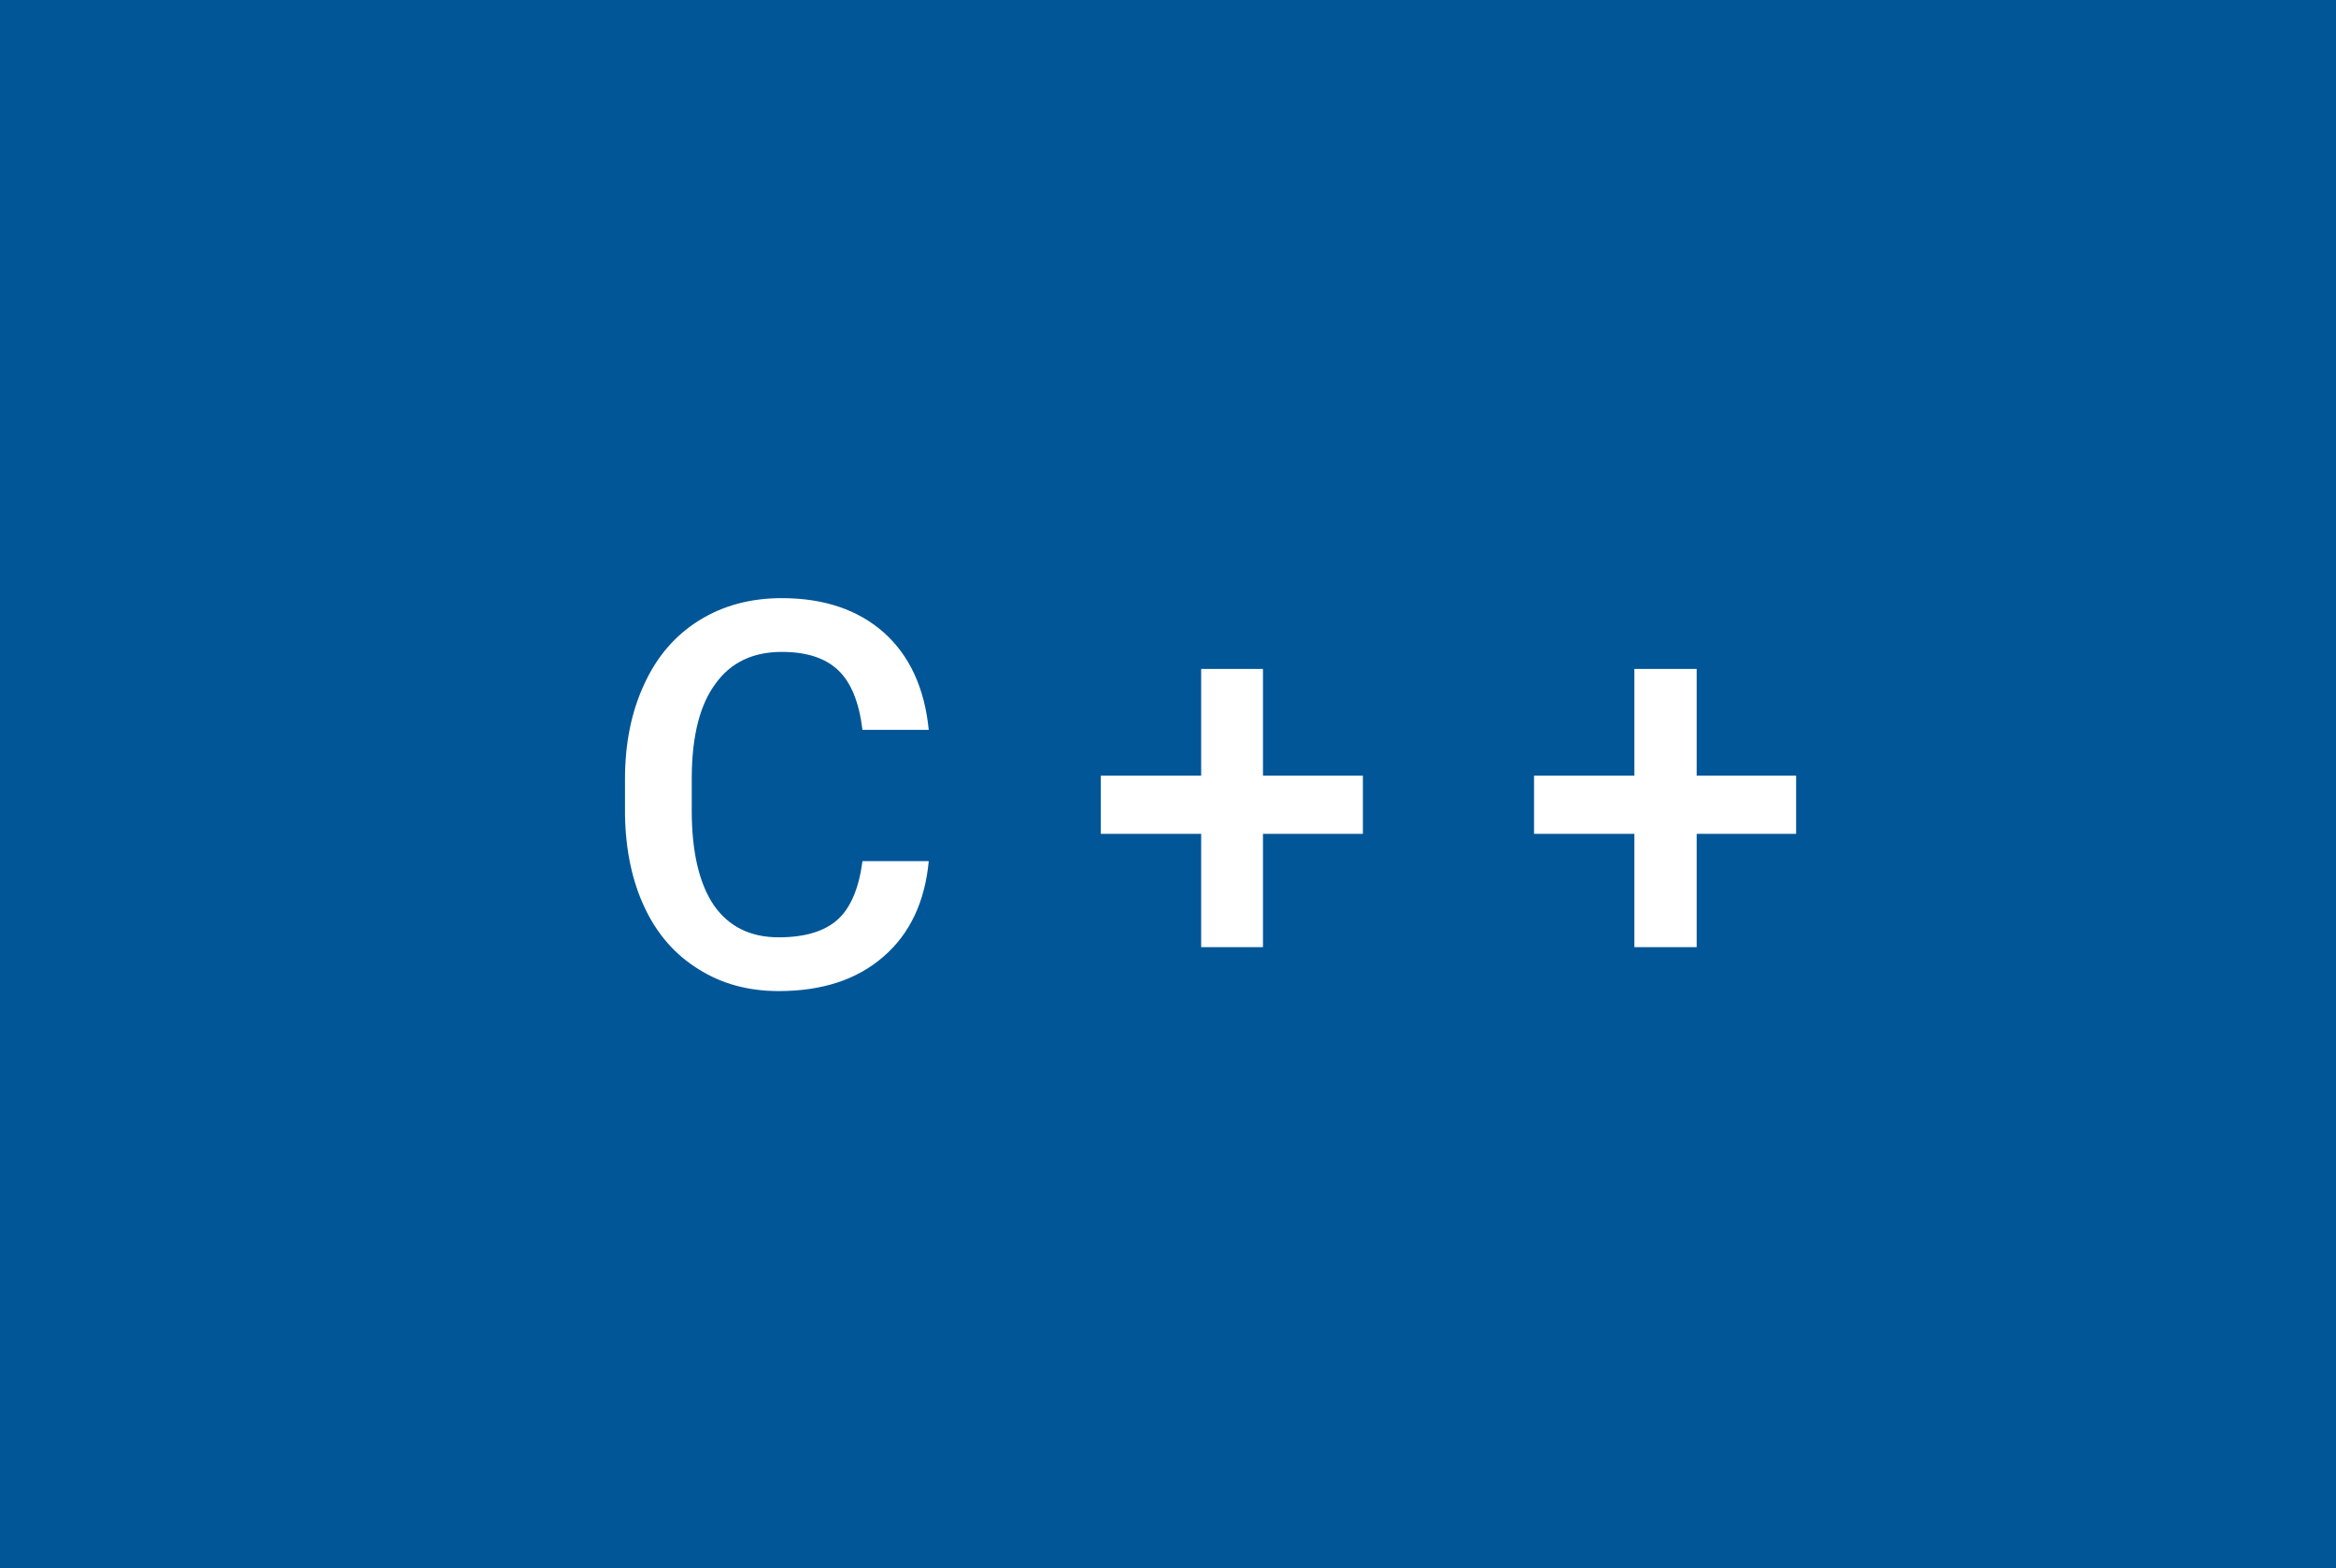 <svg xmlns="http://www.w3.org/2000/svg" width="52.14" height="35" viewBox="0 0 52.14 35"><rect class="svg__rect" x="0" y="0" width="52.14" height="35" fill="#005697"/><rect class="svg__rect" x="52.14" y="0" width="0" height="35" fill="#389AD5"/><path class="svg__text" d="M13.95 18.19L13.95 18.19L13.95 17.39Q13.95 16.19 14.38 15.27Q14.80 14.35 15.60 13.85Q16.40 13.35 17.45 13.35L17.45 13.35Q18.86 13.35 19.73 14.12Q20.59 14.89 20.73 16.29L20.73 16.29L19.25 16.29Q19.14 15.37 18.71 14.96Q18.28 14.55 17.45 14.55L17.45 14.55Q16.48 14.55 15.97 15.26Q15.45 15.96 15.44 17.33L15.44 17.33L15.44 18.09Q15.44 19.47 15.93 20.20Q16.43 20.92 17.38 20.92L17.38 20.92Q18.25 20.92 18.69 20.53Q19.13 20.14 19.25 19.22L19.25 19.22L20.73 19.22Q20.60 20.59 19.72 21.35Q18.84 22.12 17.38 22.12L17.38 22.12Q16.36 22.12 15.59 21.63Q14.81 21.15 14.39 20.26Q13.97 19.37 13.95 18.19ZM26.81 18.61L24.57 18.61L24.57 17.31L26.81 17.31L26.81 14.93L28.19 14.93L28.19 17.31L30.42 17.31L30.42 18.61L28.19 18.61L28.19 21.14L26.81 21.14L26.81 18.61ZM36.48 18.61L34.24 18.61L34.24 17.31L36.48 17.31L36.48 14.93L37.87 14.93L37.87 17.31L40.09 17.31L40.09 18.61L37.87 18.61L37.87 21.14L36.48 21.14L36.48 18.61Z" fill="#FFFFFF"/><path class="svg__text" d="" fill="#FFFFFF" x="65.14"/></svg>